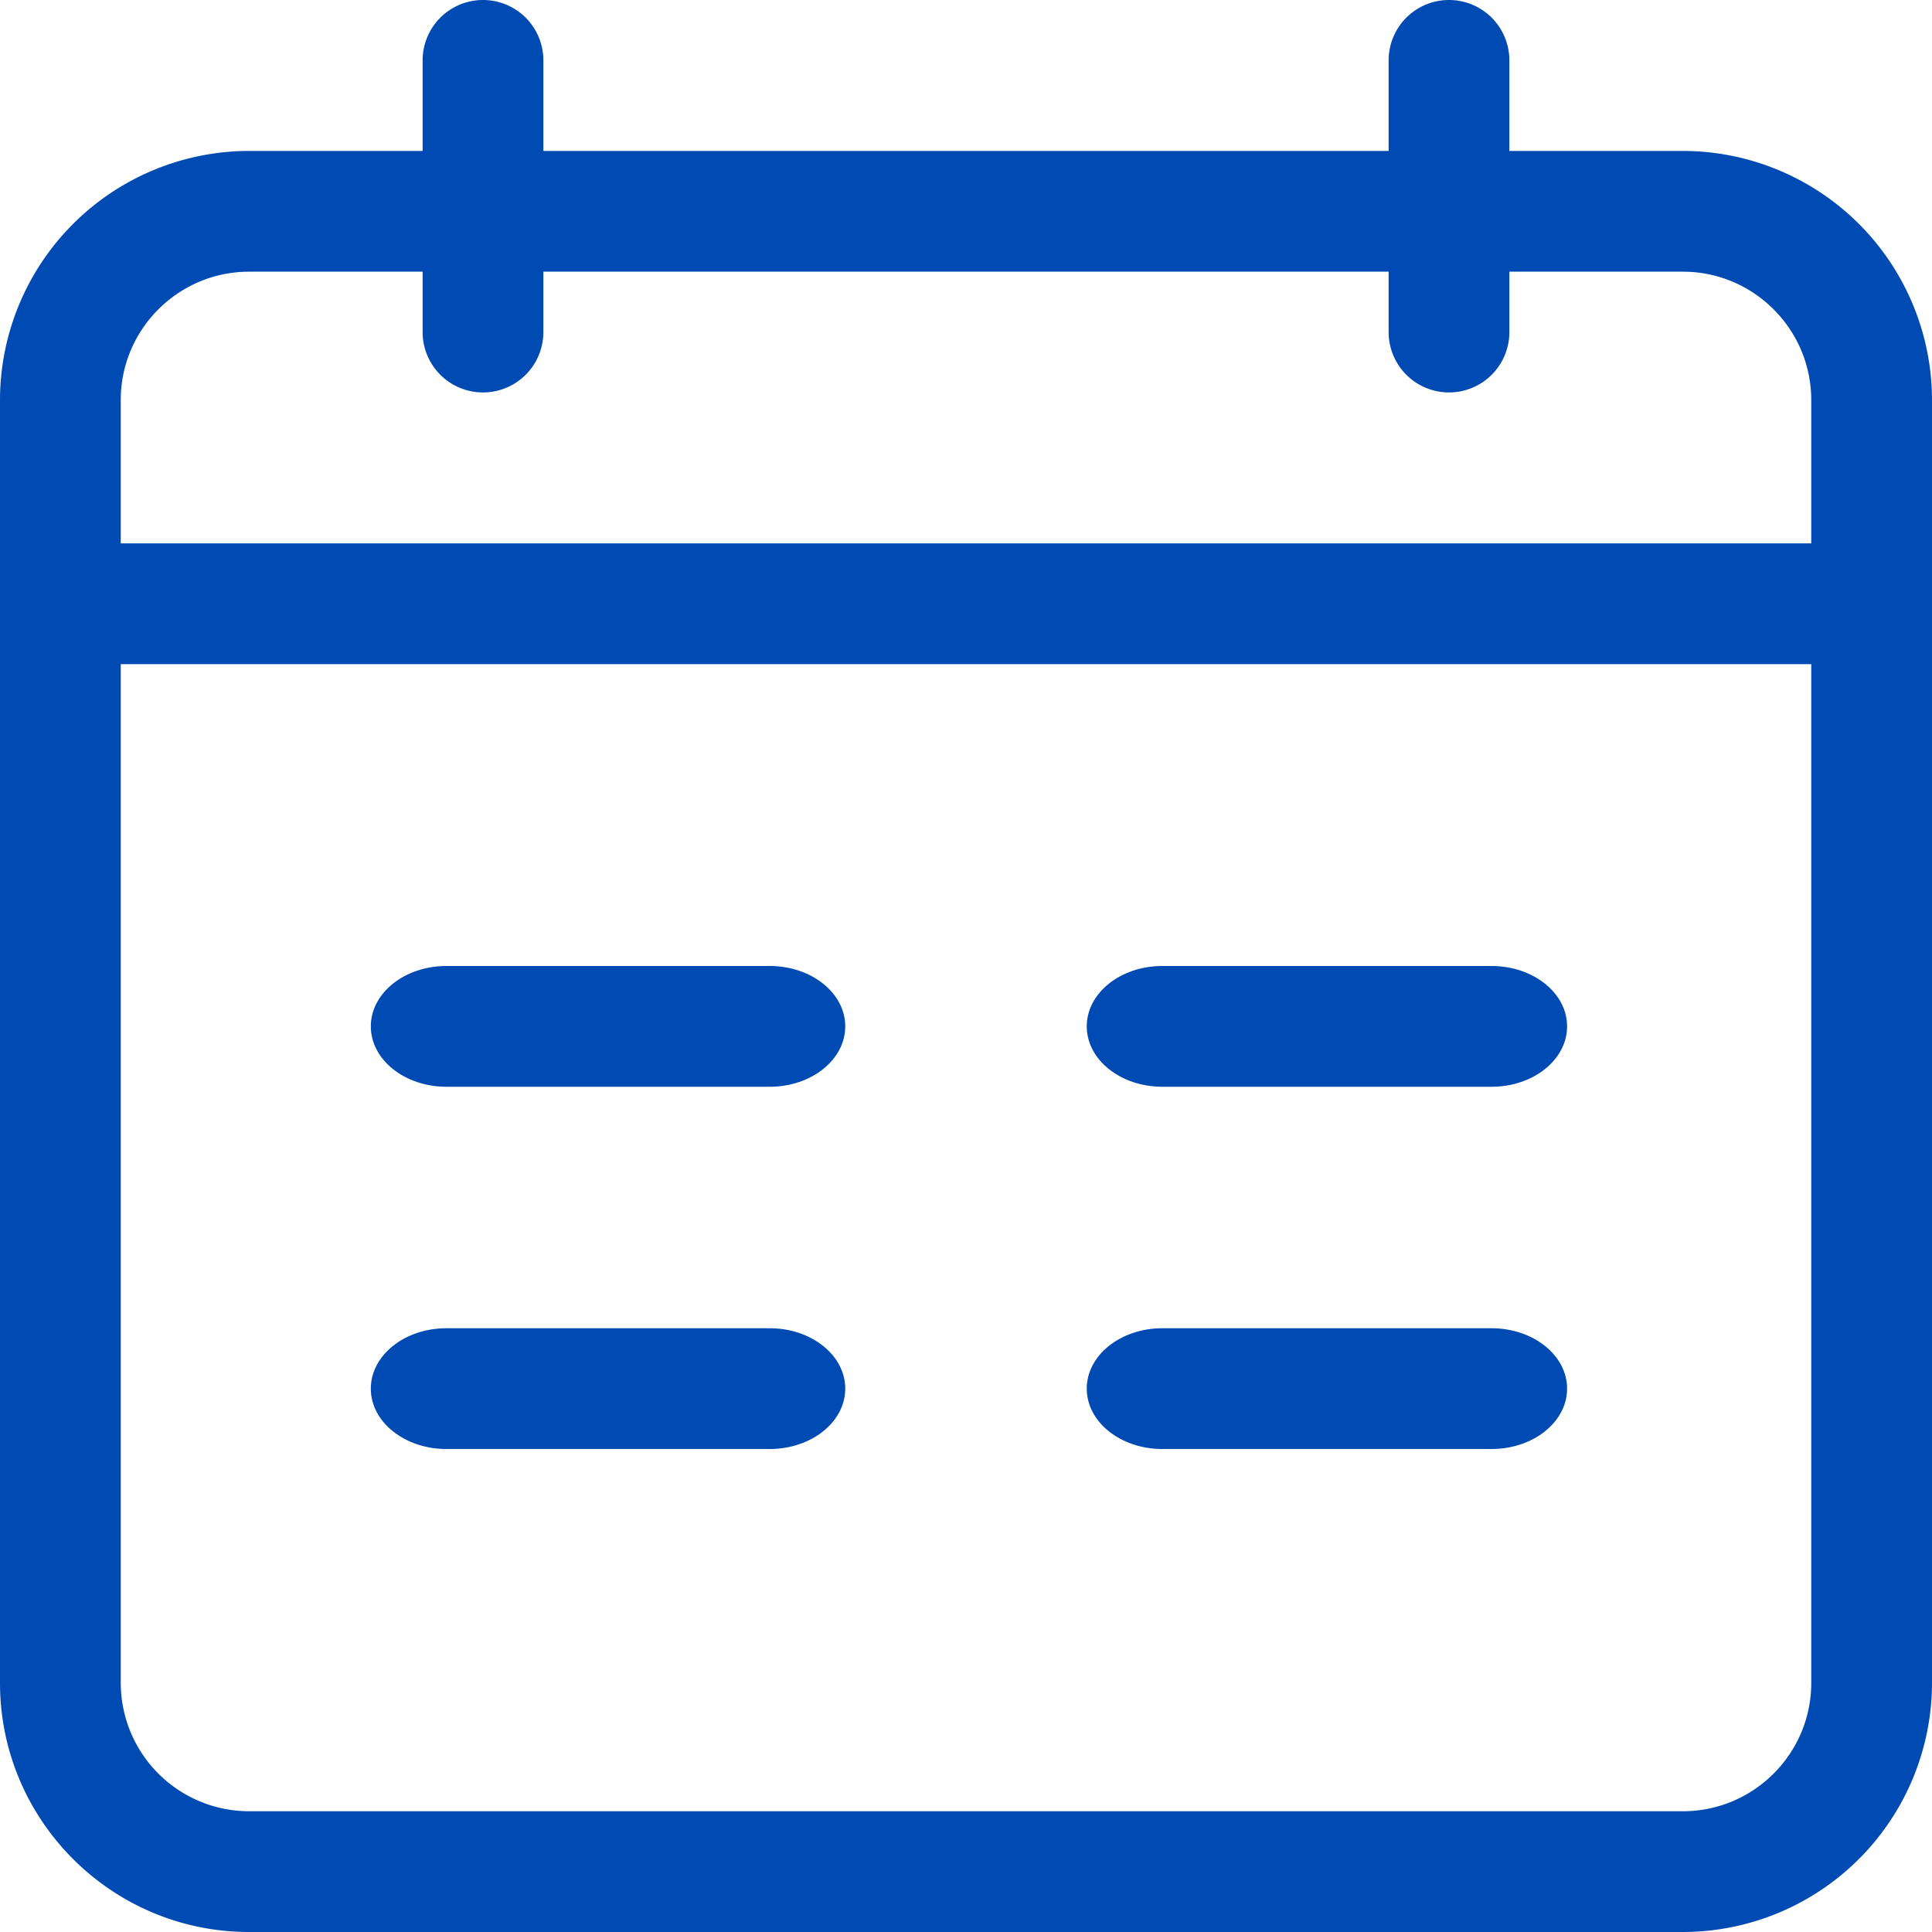<svg xmlns="http://www.w3.org/2000/svg" width="16" height="16" fill="none"><g fill="#004AB3FF" clip-path="url(#a)"><path d="M13.938 1.25H12.5V.5a.5.5 0 1 0-1 0v.75h-7V.5a.5.5 0 1 0-1 0v.75H2.062A2.065 2.065 0 0 0 0 3.313v10.624C0 15.075.925 16 2.063 16h11.874A2.065 2.065 0 0 0 16 13.937V3.313a2.065 2.065 0 0 0-2.063-2.063Zm-11.876 1H3.5v.5a.5.5 0 0 0 1 0v-.5h7v.5a.5.5 0 1 0 1 0v-.5h1.438c.585 0 1.062.477 1.062 1.063V4.5H1V3.312c0-.585.477-1.062 1.063-1.062ZM13.938 15H2.062A1.064 1.064 0 0 1 1 13.937V5.5h14v8.438c0 .585-.477 1.062-1.063 1.062Z"/><path d="M6.375 9C6.72 9 7 8.776 7 8.5S6.72 8 6.375 8H3.696c-.345 0-.625.224-.625.5s.28.5.625.5h2.68ZM12.353 9c.345 0 .625-.224.625-.5s-.28-.5-.625-.5H9.625C9.28 8 9 8.224 9 8.5s.28.5.625.5h2.728ZM6.375 12c.345 0 .625-.224.625-.5s-.28-.5-.625-.5H3.696c-.345 0-.625.224-.625.5s.28.5.625.5h2.68ZM12.353 12c.345 0 .625-.224.625-.5s-.28-.5-.625-.5H9.625c-.345 0-.625.224-.625.5s.28.5.625.5h2.728Z"/></g><defs><clipPath id="a"><path fill="#fff" d="M0 0h16v16H0z"/></clipPath></defs></svg>